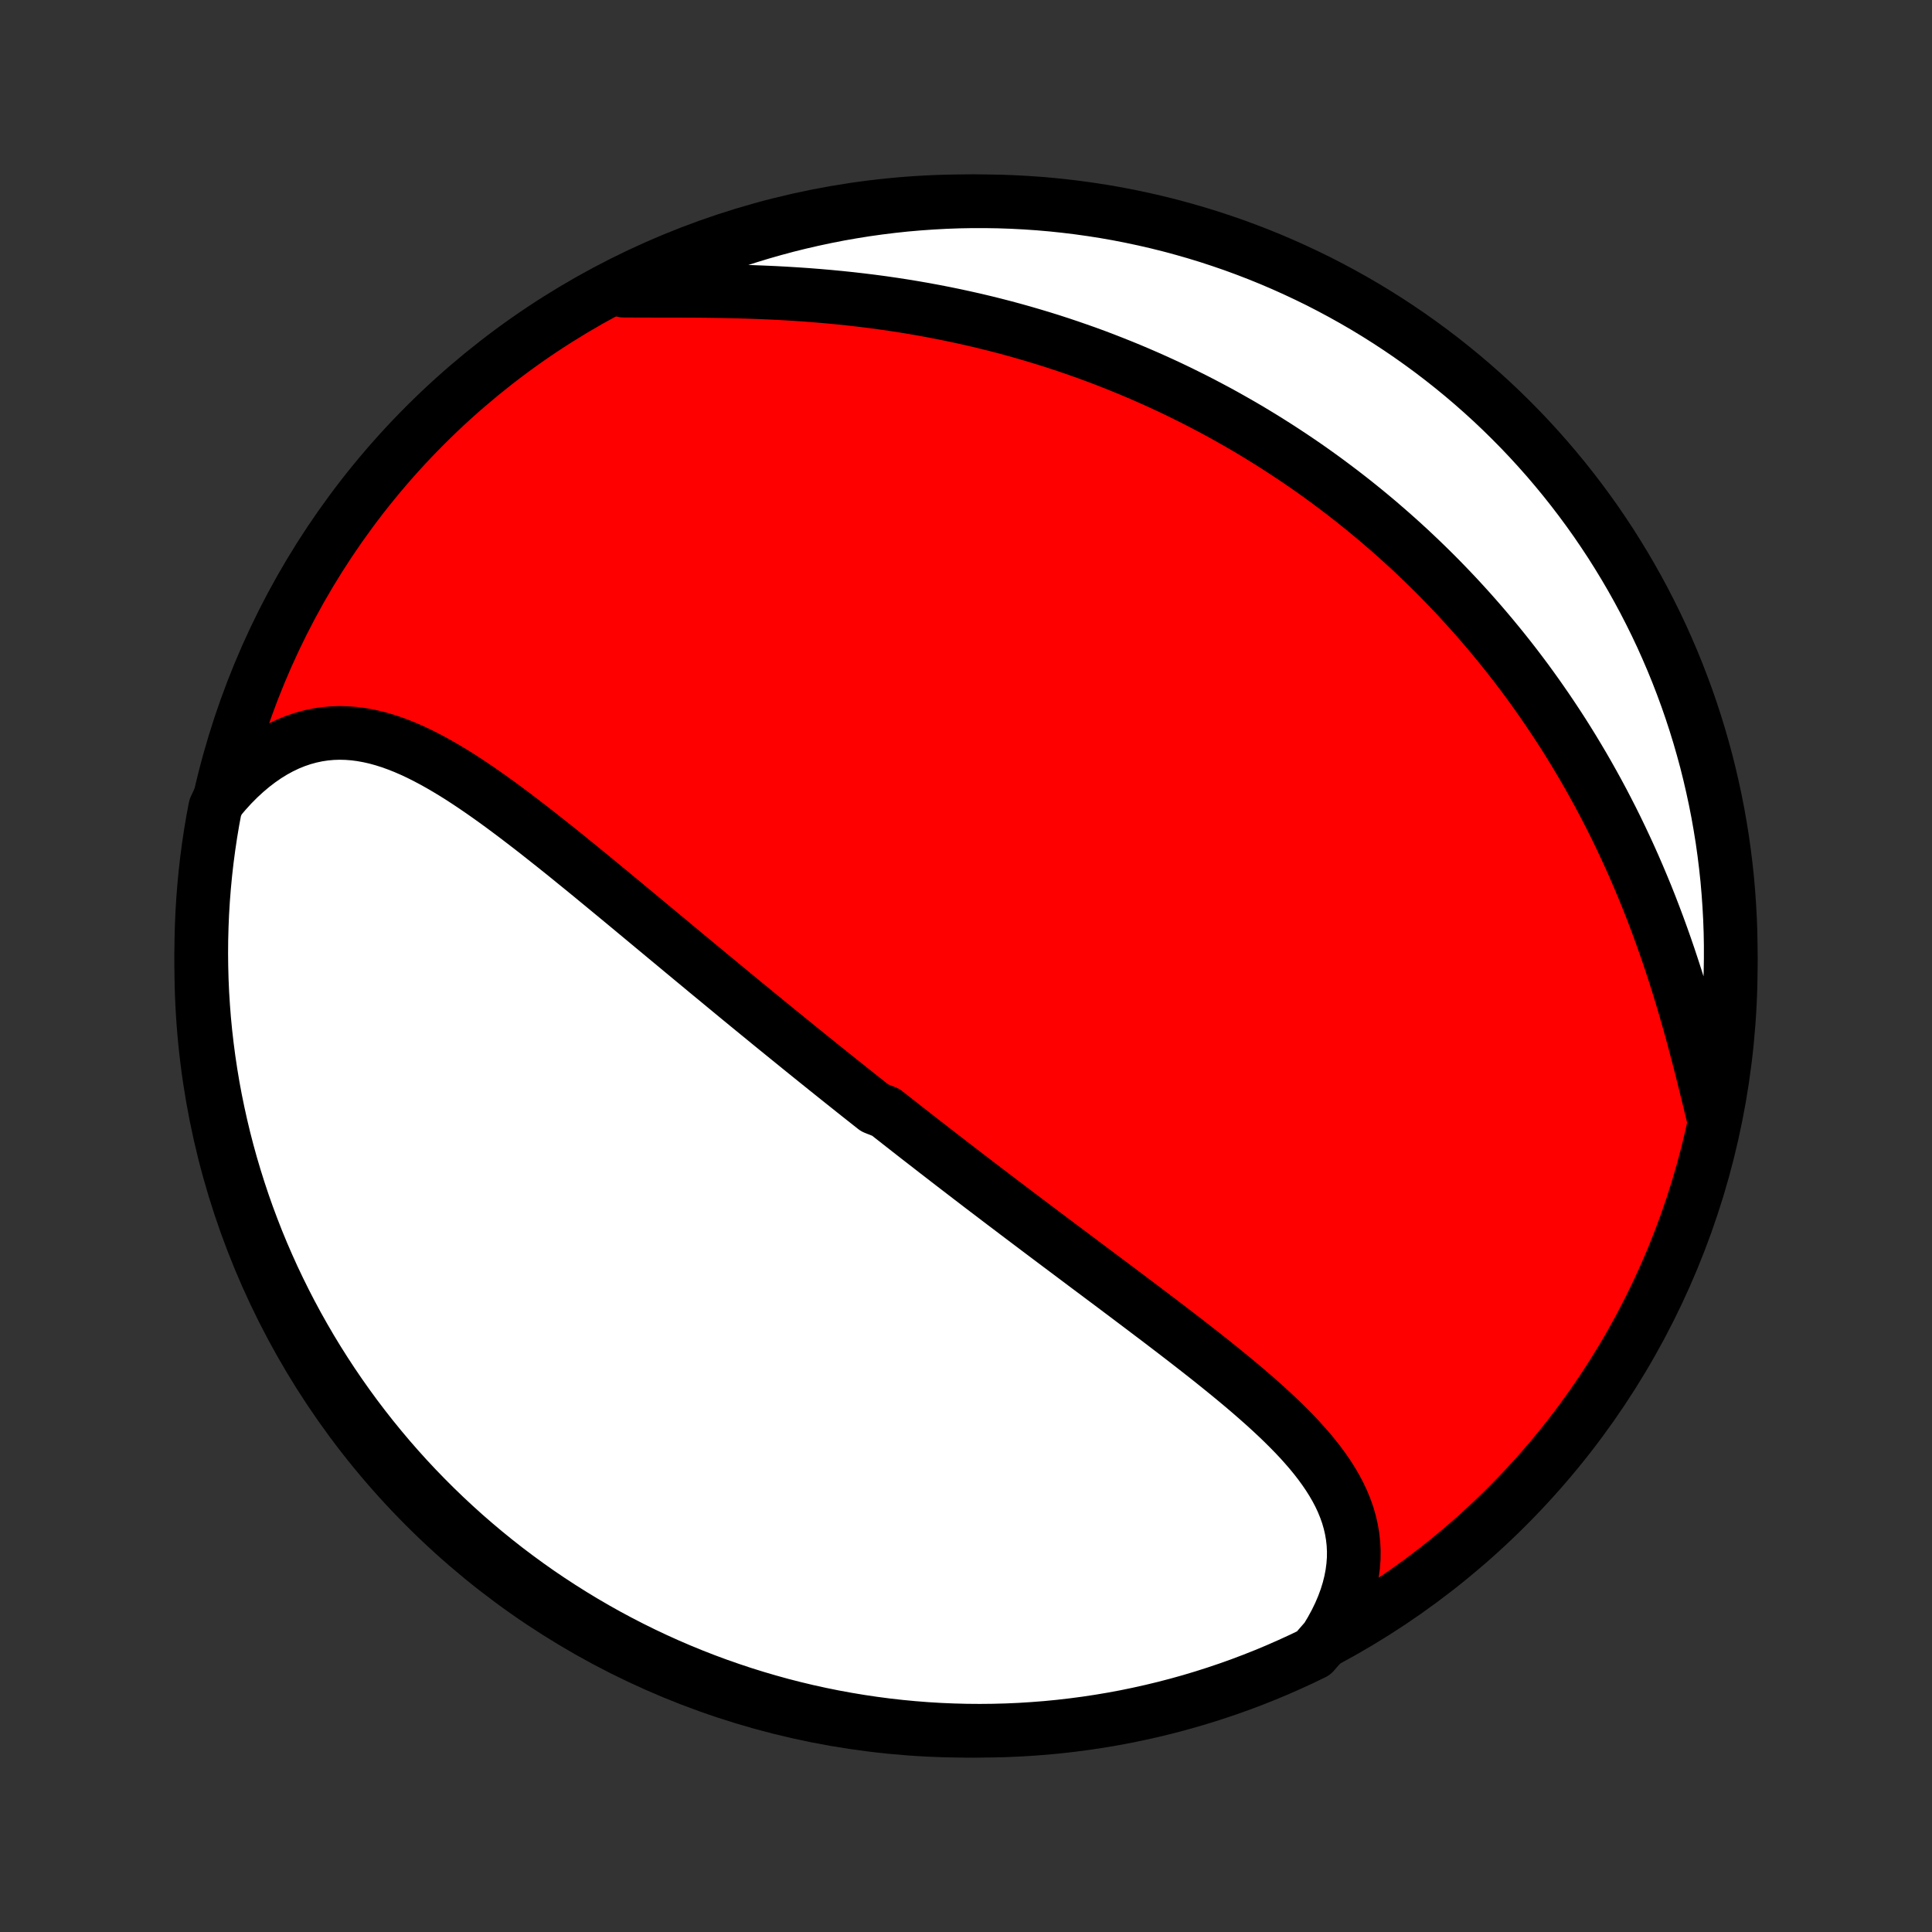 <?xml version="1.0" encoding="utf-8" standalone="no"?>
<!DOCTYPE svg PUBLIC "-//W3C//DTD SVG 1.1//EN"
  "http://www.w3.org/Graphics/SVG/1.1/DTD/svg11.dtd">
<!-- Created with matplotlib (http://matplotlib.org/) -->
<svg height="72pt" version="1.1" viewBox="0 0 72 72" width="72pt" xmlns="http://www.w3.org/2000/svg" xmlns:xlink="http://www.w3.org/1999/xlink">
 <rect x="0" y="0" width="72" height="72" fill="#333333" stroke="none"/>
 <defs>
  <style type="text/css">
*{stroke-linecap:butt;stroke-linejoin:round;}
  </style>
 </defs>
 <g id="figure_1">
  <g id="patch_1">
   <path d="
M0 72
L72 72
L72 0
L0 0
z
" style="fill:none;"/>
  </g>
  <g id="axes_1">
   <g id="PatchCollection_1">
    <defs>
     <path d="
M36 -7.5
C43.558 -7.5 50.808 -10.503 56.153 -15.848
C61.497 -21.192 64.5 -28.442 64.5 -36
C64.5 -43.558 61.497 -50.808 56.153 -56.153
C50.808 -61.497 43.558 -64.5 36 -64.5
C28.442 -64.5 21.192 -61.497 15.848 -56.153
C10.503 -50.808 7.5 -43.558 7.5 -36
C7.5 -28.442 10.503 -21.192 15.848 -15.848
C21.192 -10.503 28.442 -7.5 36 -7.5
z
" id="C0_0_a811fe30f3"/>
     <path d="
M49.431 -10.94
L49.614 -11.246
L49.78 -11.551
L49.928 -11.856
L50.057 -12.159
L50.168 -12.46
L50.26 -12.758
L50.334 -13.053
L50.39 -13.345
L50.428 -13.634
L50.449 -13.918
L50.452 -14.199
L50.438 -14.475
L50.408 -14.747
L50.362 -15.015
L50.301 -15.278
L50.226 -15.537
L50.136 -15.791
L50.034 -16.041
L49.919 -16.287
L49.792 -16.529
L49.654 -16.767
L49.506 -17.002
L49.348 -17.233
L49.182 -17.461
L49.007 -17.686
L48.825 -17.908
L48.635 -18.127
L48.44 -18.344
L48.238 -18.558
L48.031 -18.769
L47.82 -18.979
L47.604 -19.186
L47.384 -19.392
L47.161 -19.596
L46.935 -19.797
L46.706 -19.998
L46.475 -20.197
L46.242 -20.394
L46.007 -20.59
L45.771 -20.784
L45.533 -20.977
L45.295 -21.169
L45.056 -21.36
L44.816 -21.549
L44.575 -21.738
L44.335 -21.925
L44.095 -22.111
L43.854 -22.296
L43.614 -22.48
L43.374 -22.663
L43.135 -22.845
L42.895 -23.026
L42.657 -23.206
L42.419 -23.386
L42.182 -23.564
L41.946 -23.742
L41.71 -23.919
L41.476 -24.095
L41.242 -24.27
L41.009 -24.444
L40.777 -24.618
L40.546 -24.79
L40.316 -24.963
L40.088 -25.134
L39.86 -25.305
L39.633 -25.475
L39.407 -25.644
L39.182 -25.813
L38.958 -25.981
L38.735 -26.149
L38.513 -26.316
L38.292 -26.483
L38.072 -26.649
L37.853 -26.814
L37.635 -26.98
L37.417 -27.144
L37.201 -27.308
L36.985 -27.473
L36.77 -27.636
L36.556 -27.799
L36.343 -27.962
L36.13 -28.125
L35.919 -28.287
L35.708 -28.449
L35.497 -28.611
L35.287 -28.773
L35.078 -28.935
L34.869 -29.096
L34.661 -29.258
L34.453 -29.419
L34.245 -29.58
L34.038 -29.742
L33.832 -29.903
L33.626 -30.064
L33.42 -30.226
L33.214 -30.387
L33.009 -30.549
L32.599 -30.711
L32.394 -30.873
L32.189 -31.035
L31.984 -31.197
L31.779 -31.36
L31.575 -31.523
L31.37 -31.686
L31.165 -31.85
L30.96 -32.014
L30.755 -32.178
L30.55 -32.343
L30.345 -32.508
L30.139 -32.674
L29.933 -32.84
L29.727 -33.007
L29.52 -33.175
L29.313 -33.343
L29.106 -33.511
L28.898 -33.68
L28.689 -33.85
L28.481 -34.021
L28.271 -34.192
L28.061 -34.364
L27.851 -34.536
L27.639 -34.71
L27.427 -34.884
L27.215 -35.059
L27.002 -35.235
L26.788 -35.412
L26.573 -35.589
L26.357 -35.767
L26.141 -35.947
L25.923 -36.127
L25.705 -36.308
L25.486 -36.489
L25.266 -36.672
L25.045 -36.856
L24.823 -37.04
L24.6 -37.225
L24.376 -37.411
L24.151 -37.598
L23.925 -37.786
L23.698 -37.974
L23.47 -38.164
L23.241 -38.354
L23.011 -38.544
L22.78 -38.735
L22.547 -38.927
L22.314 -39.119
L22.08 -39.312
L21.844 -39.505
L21.607 -39.698
L21.369 -39.891
L21.131 -40.085
L20.891 -40.278
L20.649 -40.471
L20.407 -40.663
L20.164 -40.855
L19.92 -41.047
L19.674 -41.237
L19.428 -41.426
L19.181 -41.614
L18.932 -41.8
L18.683 -41.985
L18.432 -42.167
L18.18 -42.347
L17.928 -42.523
L17.674 -42.697
L17.419 -42.867
L17.164 -43.033
L16.907 -43.194
L16.649 -43.35
L16.39 -43.501
L16.13 -43.646
L15.869 -43.784
L15.607 -43.915
L15.344 -44.038
L15.08 -44.153
L14.814 -44.258
L14.548 -44.354
L14.28 -44.439
L14.011 -44.513
L13.742 -44.574
L13.471 -44.623
L13.199 -44.659
L12.926 -44.68
L12.653 -44.687
L12.379 -44.678
L12.105 -44.653
L11.831 -44.612
L11.556 -44.553
L11.282 -44.478
L11.009 -44.385
L10.736 -44.274
L10.466 -44.145
L10.196 -43.998
L9.929 -43.833
L9.665 -43.65
L9.404 -43.45
L9.146 -43.232
L8.892 -42.998
L8.643 -42.747
L8.399 -42.479
L8.16 -42.197
L8.02 -41.899
L7.93 -41.42
L7.848 -40.931
L7.775 -40.44
L7.71 -39.948
L7.654 -39.455
L7.607 -38.961
L7.568 -38.465
L7.538 -37.969
L7.517 -37.473
L7.504 -36.976
L7.5 -36.479
L7.505 -35.981
L7.518 -35.484
L7.54 -34.987
L7.571 -34.49
L7.61 -33.993
L7.658 -33.498
L7.715 -33.002
L7.78 -32.508
L7.854 -32.015
L7.936 -31.523
L8.027 -31.033
L8.127 -30.544
L8.235 -30.056
L8.351 -29.571
L8.476 -29.087
L8.609 -28.606
L8.751 -28.127
L8.901 -27.65
L9.059 -27.175
L9.225 -26.704
L9.4 -26.235
L9.582 -25.769
L9.773 -25.306
L9.972 -24.847
L10.178 -24.391
L10.393 -23.939
L10.615 -23.49
L10.845 -23.045
L11.082 -22.604
L11.328 -22.167
L11.58 -21.734
L11.841 -21.305
L12.108 -20.882
L12.383 -20.462
L12.665 -20.048
L12.954 -19.638
L13.25 -19.233
L13.553 -18.834
L13.863 -18.439
L14.18 -18.05
L14.503 -17.666
L14.833 -17.288
L15.169 -16.916
L15.512 -16.549
L15.861 -16.189
L16.216 -15.834
L16.577 -15.486
L16.944 -15.144
L17.316 -14.808
L17.695 -14.479
L18.079 -14.156
L18.468 -13.84
L18.863 -13.53
L19.263 -13.228
L19.668 -12.932
L20.078 -12.643
L20.493 -12.362
L20.913 -12.088
L21.337 -11.821
L21.766 -11.561
L22.199 -11.309
L22.636 -11.064
L23.078 -10.827
L23.523 -10.598
L23.972 -10.376
L24.425 -10.162
L24.881 -9.956
L25.341 -9.758
L25.804 -9.568
L26.27 -9.386
L26.739 -9.212
L27.211 -9.047
L27.685 -8.889
L28.162 -8.74
L28.642 -8.599
L29.123 -8.466
L29.607 -8.342
L30.093 -8.226
L30.58 -8.119
L31.069 -8.02
L31.56 -7.93
L32.052 -7.848
L32.545 -7.775
L33.039 -7.71
L33.535 -7.654
L34.031 -7.607
L34.527 -7.568
L35.024 -7.538
L35.521 -7.517
L36.019 -7.504
L36.516 -7.5
L37.013 -7.505
L37.51 -7.518
L38.007 -7.54
L38.502 -7.571
L38.998 -7.61
L39.492 -7.658
L39.985 -7.715
L40.477 -7.78
L40.967 -7.854
L41.456 -7.936
L41.944 -8.027
L42.429 -8.127
L42.913 -8.235
L43.394 -8.351
L43.873 -8.476
L44.35 -8.609
L44.825 -8.751
L45.296 -8.901
L45.765 -9.059
L46.231 -9.225
L46.694 -9.4
L47.153 -9.582
L47.609 -9.773
L48.061 -9.972
L48.51 -10.178
L48.955 -10.393
z
" id="C0_1_c18e53fae2"/>
     <path d="
M63.83 -30.462
L63.737 -30.845
L63.643 -31.231
L63.547 -31.62
L63.45 -32.012
L63.35 -32.406
L63.247 -32.801
L63.142 -33.198
L63.035 -33.594
L62.924 -33.991
L62.81 -34.388
L62.694 -34.783
L62.574 -35.178
L62.451 -35.571
L62.324 -35.962
L62.195 -36.351
L62.062 -36.738
L61.926 -37.122
L61.787 -37.504
L61.645 -37.882
L61.5 -38.258
L61.352 -38.63
L61.2 -38.998
L61.046 -39.363
L60.889 -39.725
L60.73 -40.082
L60.567 -40.436
L60.402 -40.786
L60.235 -41.133
L60.065 -41.475
L59.892 -41.813
L59.718 -42.147
L59.541 -42.477
L59.361 -42.804
L59.18 -43.126
L58.997 -43.444
L58.811 -43.758
L58.624 -44.069
L58.435 -44.375
L58.244 -44.678
L58.051 -44.976
L57.856 -45.271
L57.66 -45.562
L57.462 -45.849
L57.263 -46.133
L57.062 -46.413
L56.86 -46.69
L56.656 -46.962
L56.45 -47.232
L56.243 -47.498
L56.035 -47.76
L55.825 -48.019
L55.614 -48.275
L55.401 -48.528
L55.188 -48.777
L54.972 -49.024
L54.756 -49.267
L54.538 -49.507
L54.319 -49.745
L54.098 -49.979
L53.876 -50.211
L53.653 -50.44
L53.428 -50.666
L53.202 -50.889
L52.975 -51.109
L52.746 -51.327
L52.516 -51.543
L52.284 -51.756
L52.051 -51.966
L51.816 -52.174
L51.58 -52.379
L51.343 -52.583
L51.104 -52.783
L50.863 -52.982
L50.621 -53.178
L50.377 -53.372
L50.132 -53.563
L49.884 -53.753
L49.635 -53.94
L49.385 -54.126
L49.132 -54.309
L48.878 -54.49
L48.622 -54.669
L48.364 -54.845
L48.103 -55.02
L47.841 -55.193
L47.577 -55.364
L47.311 -55.532
L47.043 -55.699
L46.772 -55.864
L46.5 -56.027
L46.225 -56.187
L45.947 -56.346
L45.668 -56.503
L45.386 -56.658
L45.101 -56.81
L44.814 -56.961
L44.525 -57.11
L44.232 -57.256
L43.938 -57.401
L43.64 -57.544
L43.34 -57.684
L43.037 -57.822
L42.731 -57.958
L42.422 -58.092
L42.11 -58.224
L41.795 -58.353
L41.477 -58.48
L41.157 -58.605
L40.833 -58.728
L40.506 -58.848
L40.175 -58.965
L39.842 -59.08
L39.505 -59.193
L39.166 -59.303
L38.822 -59.41
L38.476 -59.514
L38.126 -59.616
L37.773 -59.715
L37.417 -59.811
L37.057 -59.904
L36.694 -59.994
L36.328 -60.081
L35.958 -60.164
L35.586 -60.245
L35.21 -60.322
L34.831 -60.396
L34.449 -60.467
L34.064 -60.534
L33.676 -60.598
L33.285 -60.658
L32.892 -60.715
L32.496 -60.768
L32.098 -60.817
L31.698 -60.863
L31.295 -60.905
L30.89 -60.944
L30.484 -60.979
L30.077 -61.011
L29.668 -61.039
L29.258 -61.064
L28.848 -61.086
L28.437 -61.104
L28.026 -61.12
L27.616 -61.132
L27.206 -61.142
L26.797 -61.15
L26.39 -61.156
L25.985 -61.16
L25.582 -61.162
L25.182 -61.163
L24.785 -61.164
L24.393 -61.164
L24.004 -61.165
L23.621 -61.166
L23.243 -61.168
L23.263 -61.172
L23.71 -61.495
L24.161 -61.714
L24.615 -61.925
L25.073 -62.127
L25.534 -62.322
L25.998 -62.509
L26.465 -62.687
L26.935 -62.858
L27.408 -63.02
L27.884 -63.174
L28.362 -63.32
L28.842 -63.457
L29.325 -63.587
L29.809 -63.707
L30.296 -63.819
L30.784 -63.923
L31.274 -64.019
L31.765 -64.105
L32.258 -64.184
L32.751 -64.253
L33.246 -64.314
L33.741 -64.367
L34.237 -64.41
L34.734 -64.445
L35.231 -64.472
L35.729 -64.49
L36.226 -64.499
L36.723 -64.499
L37.221 -64.491
L37.717 -64.474
L38.214 -64.448
L38.709 -64.414
L39.204 -64.371
L39.698 -64.319
L40.19 -64.259
L40.681 -64.19
L41.172 -64.113
L41.66 -64.027
L42.146 -63.932
L42.631 -63.829
L43.114 -63.718
L43.594 -63.598
L44.073 -63.469
L44.548 -63.333
L45.022 -63.188
L45.492 -63.034
L45.96 -62.873
L46.424 -62.703
L46.886 -62.525
L47.344 -62.339
L47.798 -62.145
L48.249 -61.943
L48.696 -61.733
L49.14 -61.516
L49.579 -61.29
L50.014 -61.057
L50.445 -60.816
L50.872 -60.568
L51.294 -60.312
L51.711 -60.049
L52.124 -59.778
L52.532 -59.5
L52.934 -59.215
L53.332 -58.923
L53.724 -58.624
L54.111 -58.318
L54.492 -58.006
L54.868 -57.686
L55.238 -57.36
L55.602 -57.028
L55.96 -56.689
L56.312 -56.343
L56.658 -55.992
L56.997 -55.635
L57.33 -55.271
L57.657 -54.902
L57.977 -54.526
L58.29 -54.146
L58.597 -53.759
L58.896 -53.368
L59.189 -52.971
L59.475 -52.569
L59.753 -52.161
L60.025 -51.749
L60.288 -51.332
L60.545 -50.91
L60.794 -50.484
L61.035 -50.054
L61.269 -49.619
L61.495 -49.18
L61.714 -48.737
L61.925 -48.29
L62.127 -47.839
L62.322 -47.385
L62.509 -46.927
L62.687 -46.466
L62.858 -46.002
L63.02 -45.535
L63.174 -45.065
L63.32 -44.592
L63.457 -44.116
L63.587 -43.638
L63.707 -43.158
L63.819 -42.675
L63.923 -42.191
L64.019 -41.704
L64.105 -41.216
L64.184 -40.726
L64.253 -40.235
L64.314 -39.742
L64.367 -39.249
L64.41 -38.754
L64.445 -38.259
L64.472 -37.763
L64.49 -37.266
L64.499 -36.769
L64.499 -36.271
L64.491 -35.774
L64.474 -35.277
L64.448 -34.779
L64.414 -34.283
L64.371 -33.786
L64.319 -33.291
L64.259 -32.796
L64.19 -32.302
L64.113 -31.81
z
" id="C0_2_caf1565d03"/>
    </defs>
    <g clip-path="url(#p1bffca34e9)">
     <use style="fill:#ff0000;stroke:#000000;stroke-width:2.0;" x="0.0" xlink:href="#C0_0_a811fe30f3" y="72.0"/>
    </g>
    <g clip-path="url(#p1bffca34e9)">
     <use style="fill:#ffffff;stroke:#000000;stroke-width:2.0;" x="0.0" xlink:href="#C0_1_c18e53fae2" y="72.0"/>
    </g>
    <g clip-path="url(#p1bffca34e9)">
     <use style="fill:#ffffff;stroke:#000000;stroke-width:2.0;" x="0.0" xlink:href="#C0_2_caf1565d03" y="72.0"/>
    </g>
   </g>
  </g>
 </g>
 <defs>
  <clipPath id="p1bffca34e9">
   <rect height="72.0" width="72.0" x="0.0" y="0.0"/>
  </clipPath>
 </defs>
</svg>
